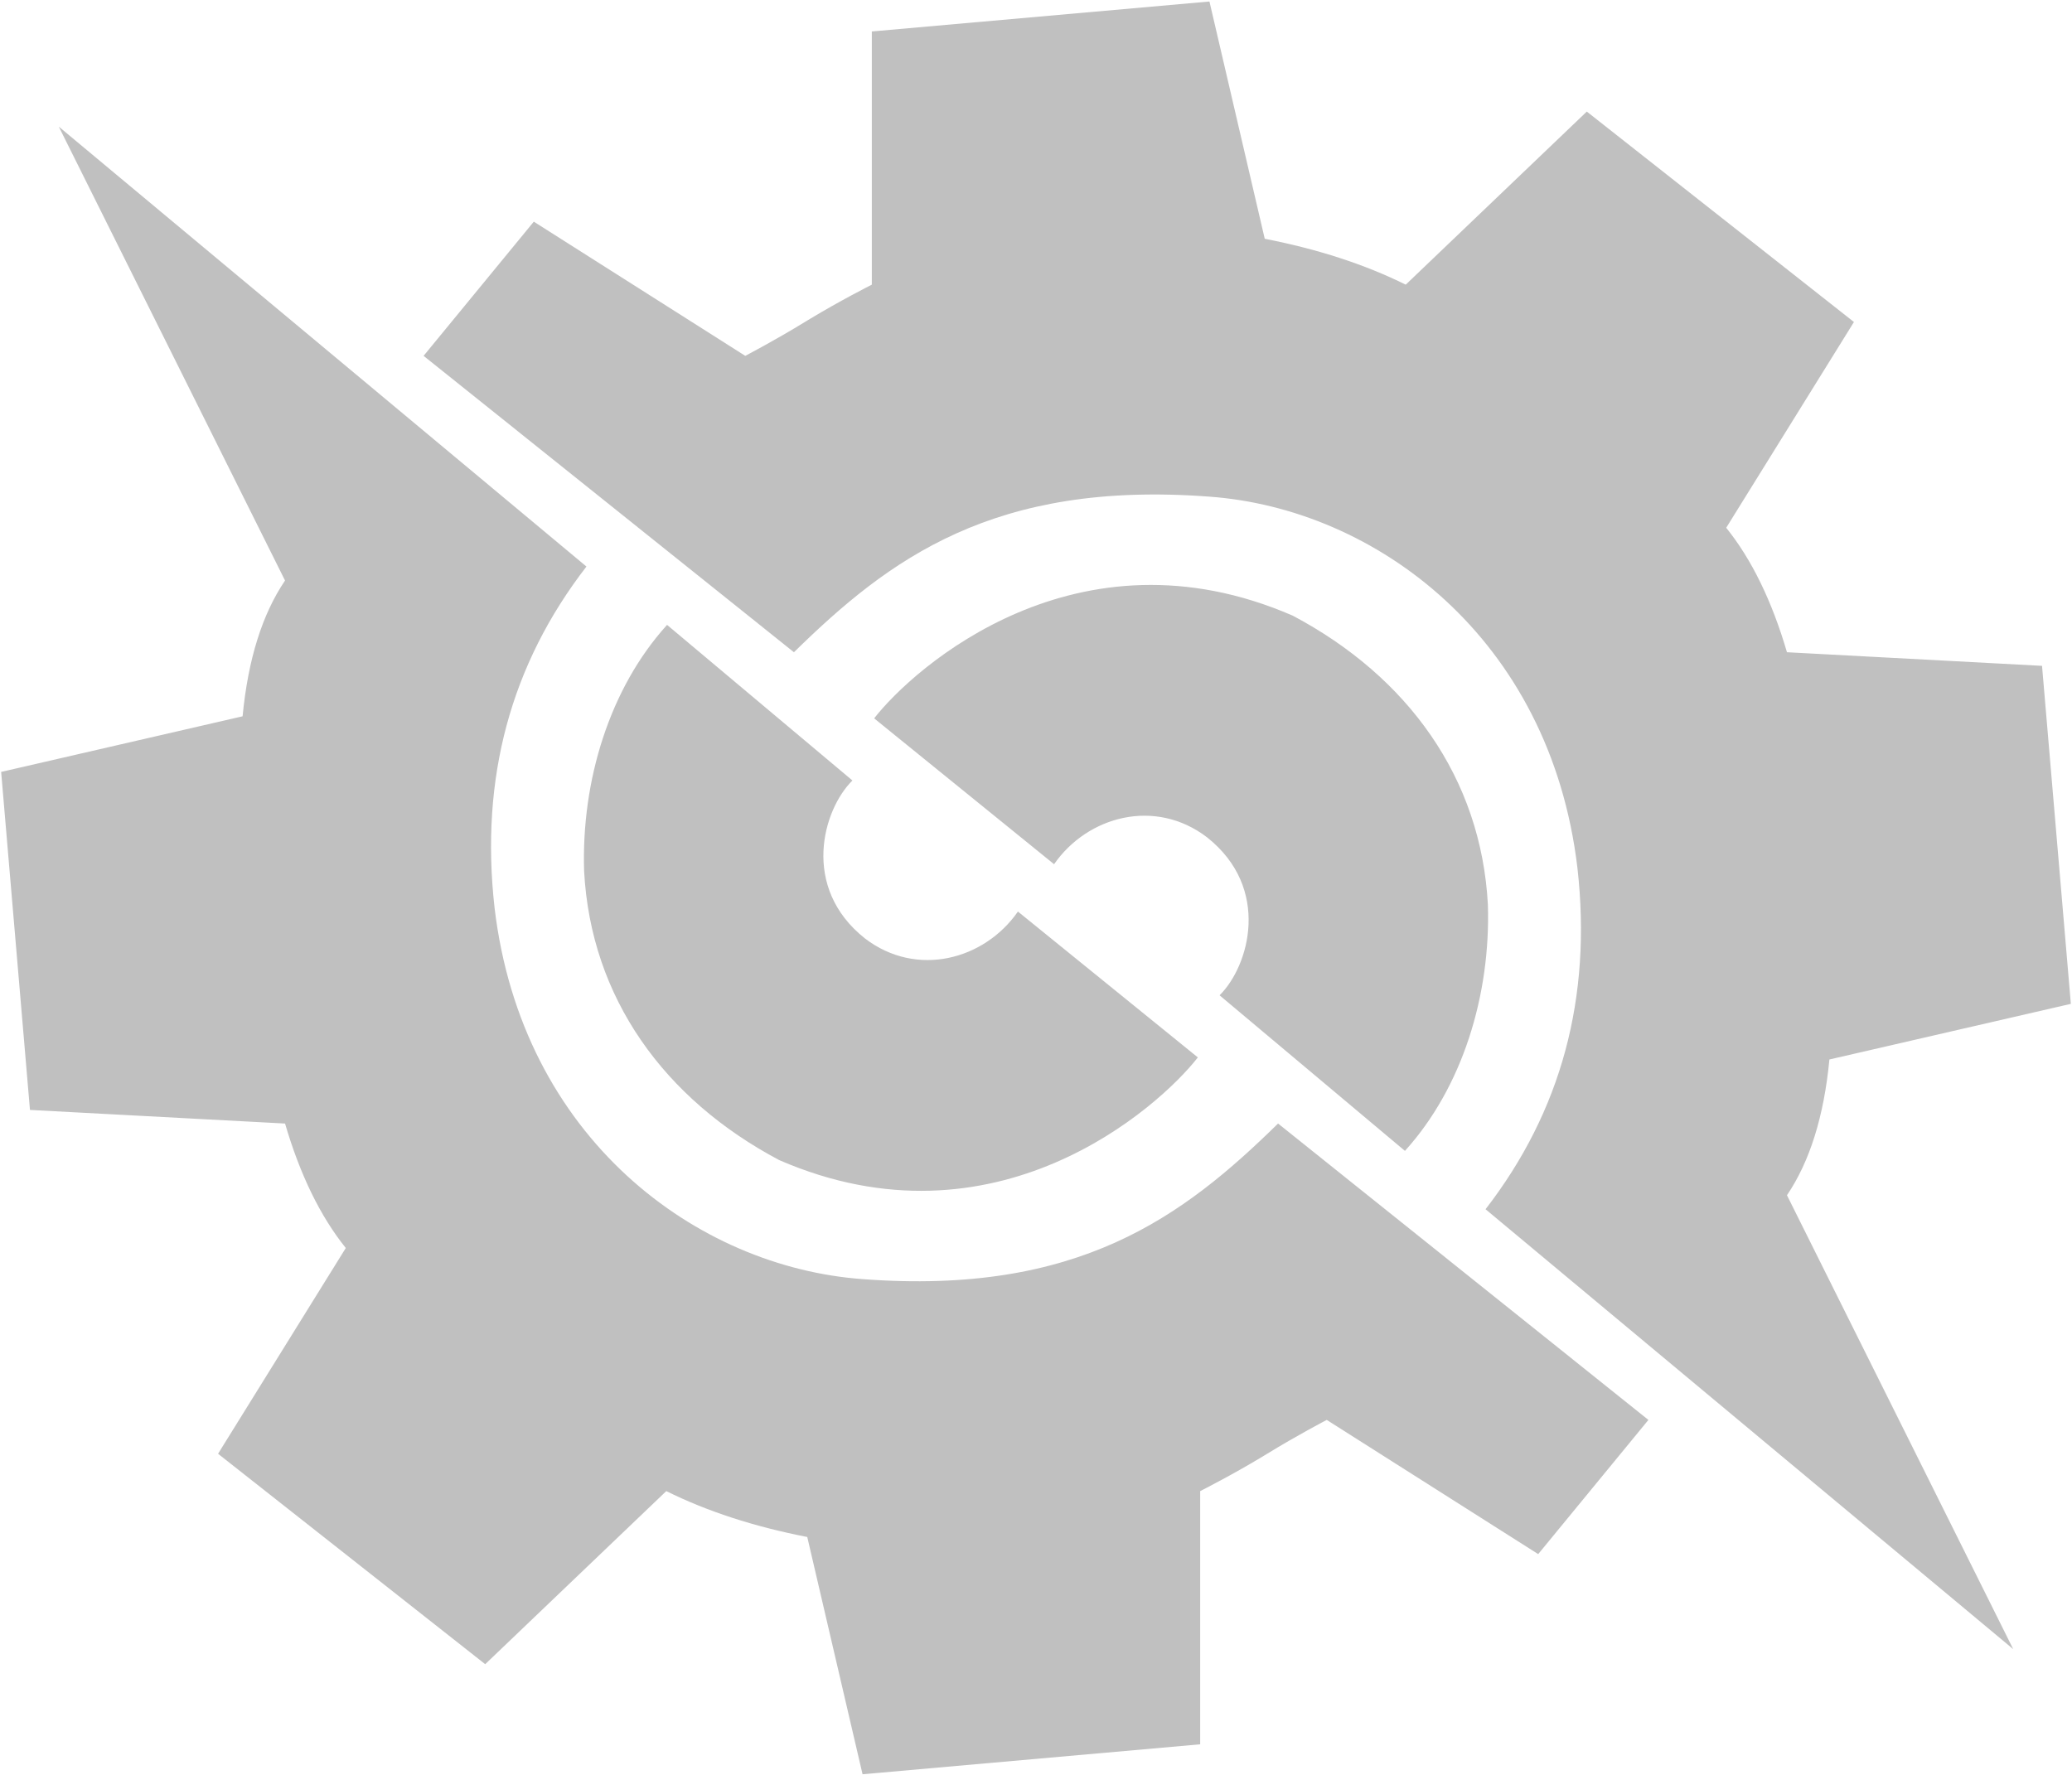 <svg xmlns="http://www.w3.org/2000/svg" viewBox="0 0 901 772"><path d="M25.562 55.074 255.016 246.4c-32.965 42.63-46.286 92.082-39.964 148.357 11.854 100.315 87.887 156.308 160.025 161.552 93.814 7.105 139.396-27.158 180.684-67.666l161.041 128.904-47.923 58.362-91.95-58.362s-12.625 6.57-25.91 14.717c-.435.267-.87.533-1.306.797l-.87.526c-13.185 7.947-25.838 14.357-26.88 14.882l-.052.026-.017.01V758.63l-146.817 13.026-24.046-103.19c-23.143-4.512-43.577-11.165-61.3-19.962l-78.743 75.278-116.166-91.518 55.543-89.488c-11.064-13.759-19.87-31.803-26.417-54.133l-110.917-5.92L.5 335.719l104.99-24.191c2.37-24.698 8.523-44.378 18.458-59.039L25.562 55.074ZM525.923.656l24.046 103.19c23.143 4.512 43.577 11.165 61.3 19.962l78.743-75.278 116.166 91.518-55.543 89.488c11.064 13.759 19.87 31.803 26.417 54.133l110.917 5.92L900.5 436.593l-104.99 24.191c-2.37 24.698-8.523 44.378-18.458 59.039l98.386 197.415-229.454-191.326c32.965-42.63 46.286-92.082 39.964-148.357-11.854-100.315-87.887-156.308-160.025-161.552-93.814-7.105-139.396 27.158-180.684 67.666L184.198 154.765l47.923-58.362 91.95 58.362s12.625-6.57 25.91-14.717c.435-.267.87-.533 1.306-.797l.87-.526c13.185-7.947 25.838-14.357 26.88-14.882l.052-.026.017-.01V13.683L525.923.656ZM290.069 271.774l80.605 67.666c-12.87 12.688-22.522 46.52 5.419 68.681 22.522 17.255 51.987 9.304 66.55-11.672l78.235 63.436c-17.104 21.992-88.226 85.429-182.04 44.66-50.01-26.503-81.903-70.542-84.838-125.69-1.242-39.358 11.12-79.563 36.069-107.08Zm272.092-4.007c50.012 26.503 81.904 70.542 84.84 125.69 1.24 39.358-11.12 79.563-36.07 107.08l-80.605-67.665c12.87-12.688 22.522-46.52-5.419-68.681-22.522-17.255-51.987-9.304-66.55 11.672l-78.235-63.436c17.104-21.992 88.226-85.429 182.04-44.66Z" fill="silver" fill-rule="evenodd"/></svg>
